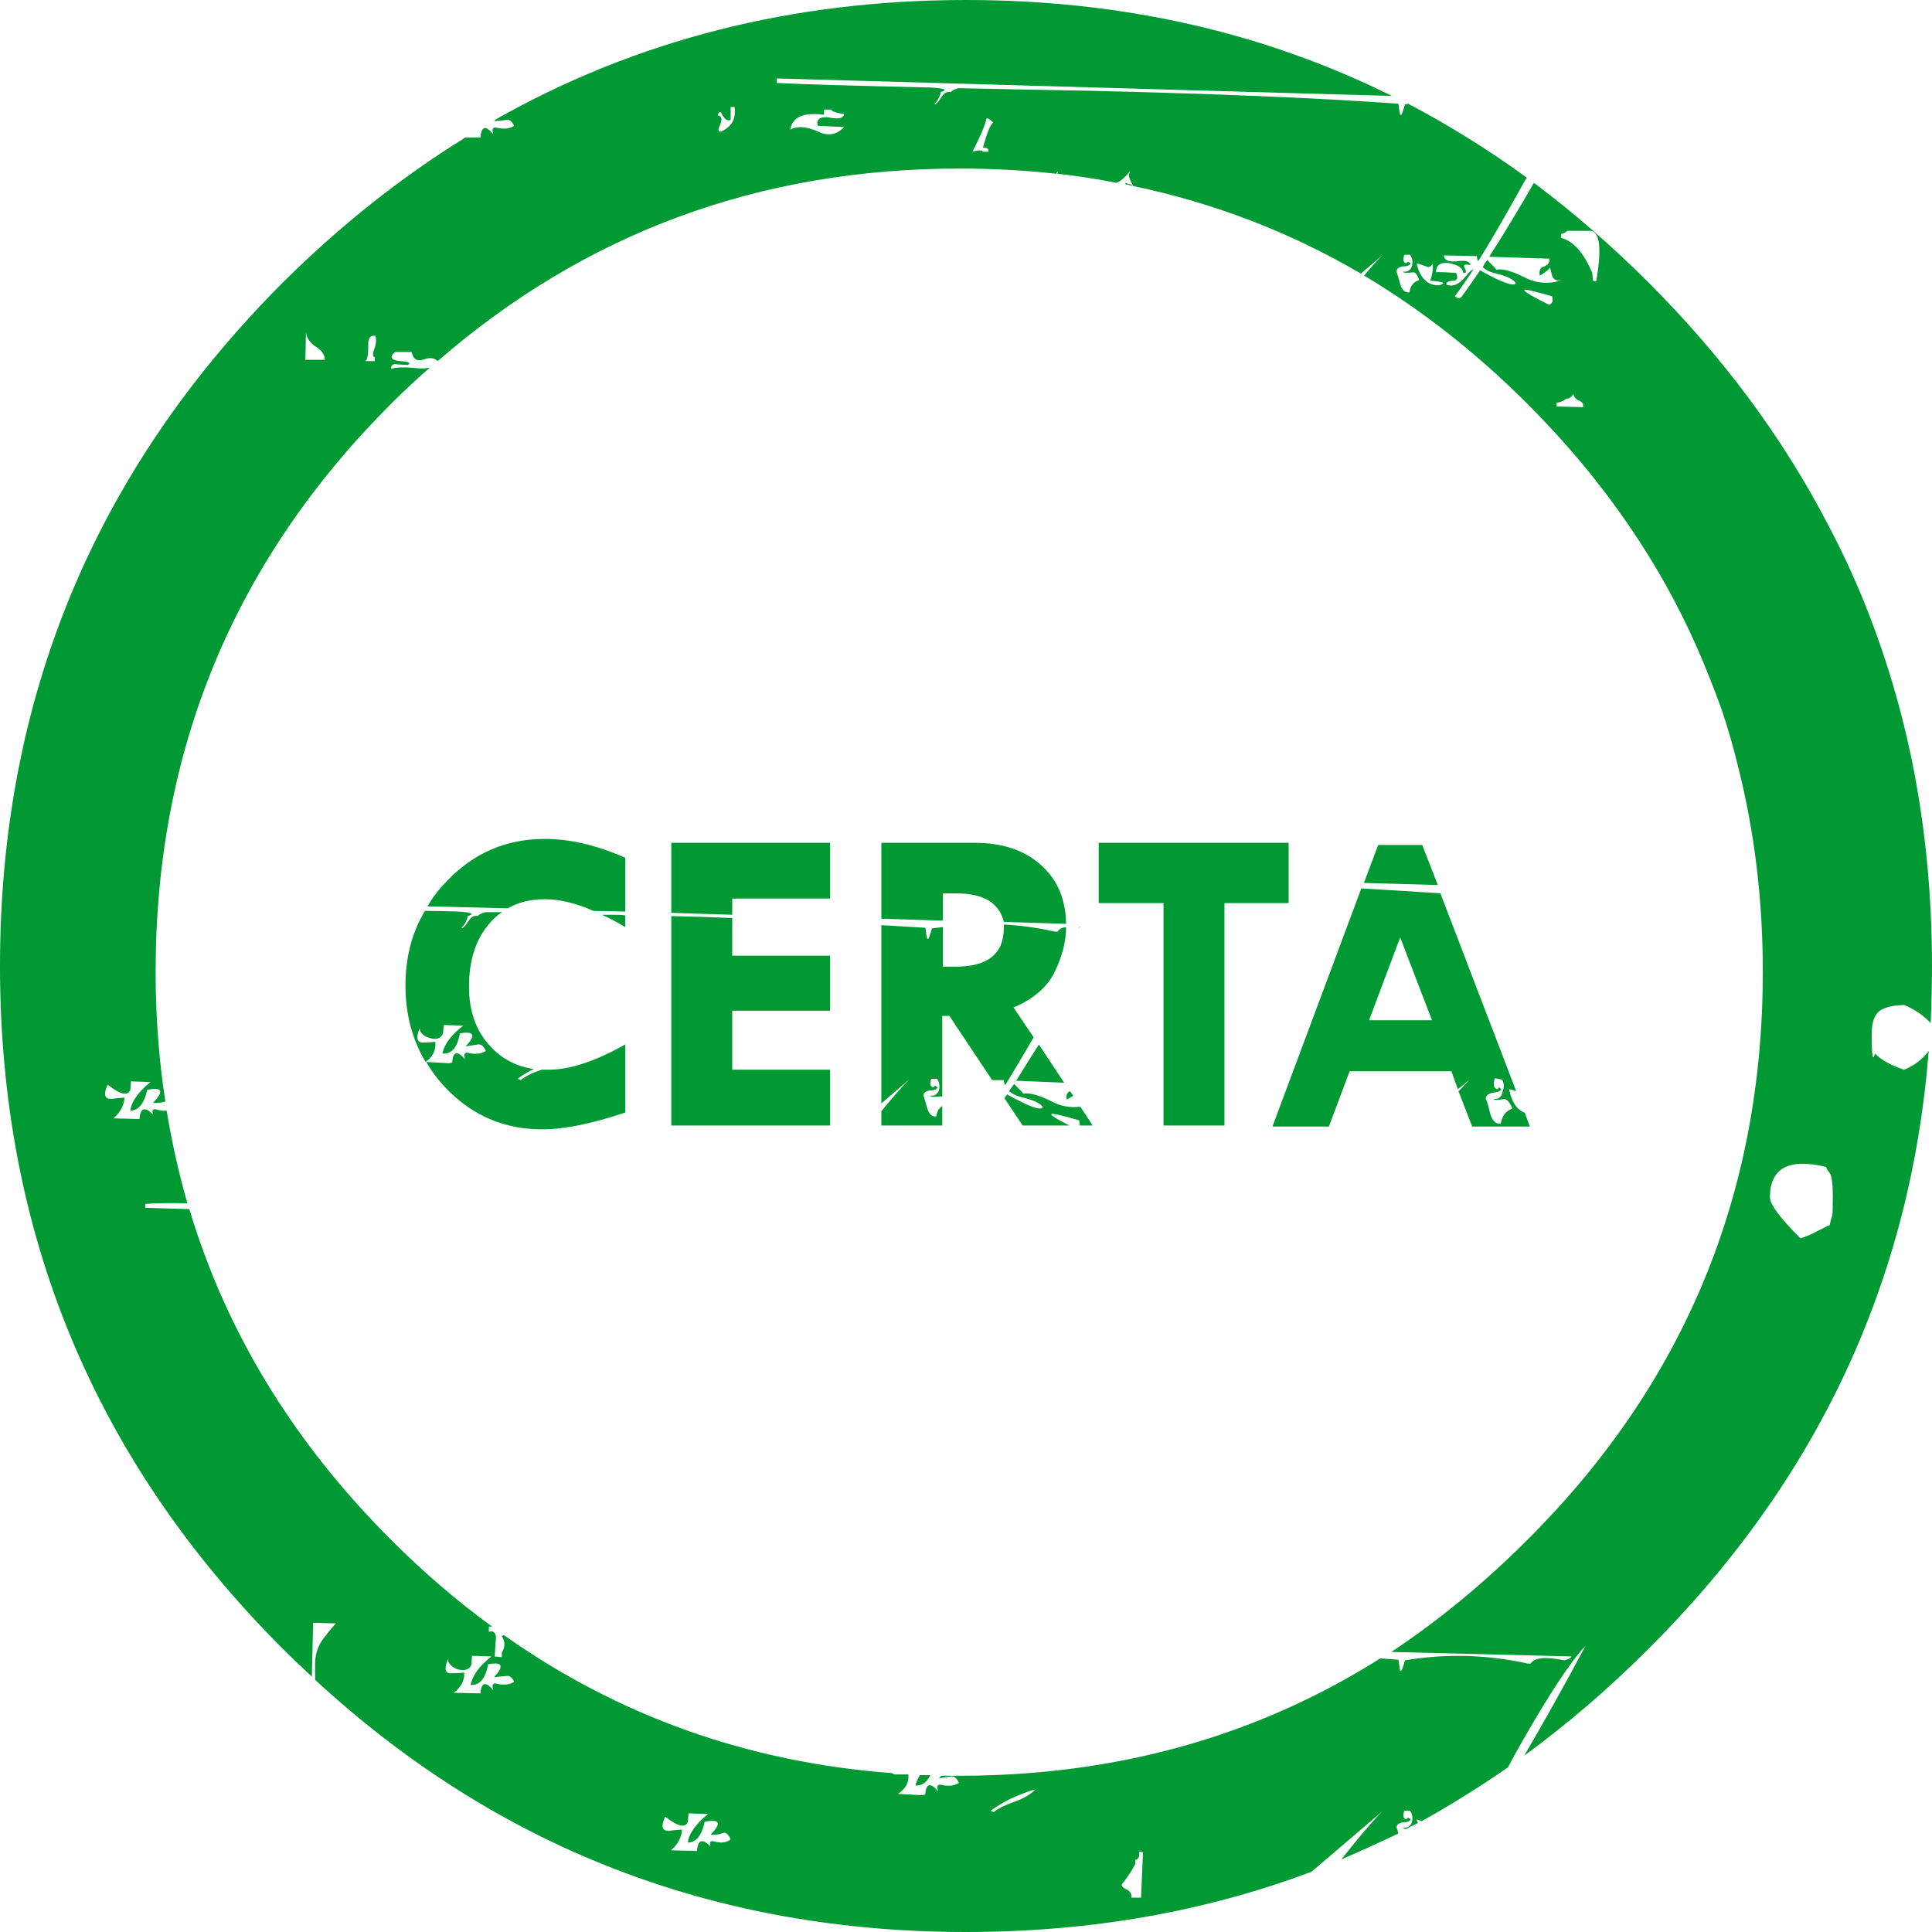 <?xml version="1.0" encoding="utf-8"?>
<!-- Generator: Adobe Illustrator 16.0.0, SVG Export Plug-In . SVG Version: 6.00 Build 0)  -->
<!DOCTYPE svg PUBLIC "-//W3C//DTD SVG 1.1//EN" "http://www.w3.org/Graphics/SVG/1.1/DTD/svg11.dtd">
<svg version="1.1" id="Camada_1" xmlns="http://www.w3.org/2000/svg" xmlns:xlink="http://www.w3.org/1999/xlink" x="0px" y="0px"
	 width="149px" height="149px" viewBox="0 0 149 149" enable-background="new 0 0 149 149" xml:space="preserve">
<g transform="matrix( 1, 0, 0, 1, -239.1,-2.1) ">
	<g>
		<g id="Layer0_0_FILL">
			<path fill="#009933" d="M380.1,42.6c-3.482-6.715-8.099-12.948-13.85-18.7c-2.834-2.833-5.783-5.4-8.851-7.7
				c-1.267,2.2-2.417,4.1-3.45,5.7l4.65,0.15c0.033,0.267-0.1,0.466-0.4,0.6c-0.3,0.066-0.416,0.3-0.35,0.7
				c0.233-0.1,0.5-0.3,0.8-0.6l0.15,0.6c0.1,0.333,0.366,0.45,0.8,0.35c-1.033,0.333-2,0.267-2.9-0.2c-1-0.5-1.732-0.7-2.199-0.6
				c0-0.034-0.234-0.284-0.7-0.75c-0.134,0.167-0.25,0.35-0.351,0.55c0.2,0.2,0.484,0.35,0.851,0.45c0.999,0.233,1.566,0.5,1.7,0.8
				c-0.167,0.267-1.084-0.067-2.75-1c-0.5,0.733-0.967,1.4-1.4,2c-0.133,0.2-0.316,0.2-0.55,0c0.399-0.533,0.884-1.233,1.45-2.1
				c-0.167,0.067-0.367,0.25-0.601,0.55c-0.5,0.633-1,0.85-1.5,0.65c-0.033-0.167,0.134-0.267,0.5-0.3c0.333,0,0.417-0.2,0.25-0.6
				c-0.966-0.067-1.483-0.083-1.55-0.05c0-0.567,0.35-0.8,1.05-0.7c0.667,0.133,1.017,0.383,1.05,0.75
				c0.234,0.033,0.268-0.1,0.101-0.4c-0.134-0.233,0.017-0.3,0.45-0.2c-0.033-0.3-0.384-0.4-1.051-0.3
				c-0.633,0.067-0.967-0.083-1-0.45L353,21.85c0,0.133,0.033,0.267,0.1,0.4c0.934-1.5,2.066-3.45,3.4-5.85
				c0.1-0.2,0.217-0.4,0.35-0.6c-2.934-2.133-5.983-4.034-9.15-5.7c-0.1,0.033-0.184,0.05-0.25,0.05
				c-0.166,0.633-0.283,0.9-0.35,0.8c-0.033,0-0.084-0.283-0.15-0.85c-5.934-0.433-13.866-0.767-23.8-1
				c-3.8-0.067-7.183-0.133-10.15-0.2c-0.333,0.1-0.517,0.2-0.55,0.3c-0.3-0.067-0.55,0.066-0.75,0.4
				c-0.233,0.367-0.417,0.55-0.55,0.55c0.3-0.333,0.467-0.65,0.5-0.95c0.567-0.167,0.317-0.283-0.75-0.35
				C305,8.717,301.033,8.6,299,8.5V8.15l47.45,1.35c-9.934-4.933-20.883-7.4-32.85-7.4c-13.333,0-25.417,3.067-36.25,9.2
				c-0.033,0.033-0.083,0.083-0.15,0.15c0.033,0,0.367-0.033,1-0.1c0.2-0.033,0.383,0.117,0.55,0.45
				c-0.333,0.233-0.783,0.283-1.35,0.15c-0.3-0.067-0.383,0.1-0.25,0.5c-0.6-0.7-0.933-0.617-1,0.25H275
				c-4.967,3.066-9.667,6.8-14.1,11.2c-14.533,14.566-21.8,32.133-21.8,52.7c0,20.566,7.267,38.117,21.8,52.65
				c0.733,0.732,1.483,1.449,2.25,2.15l0.1-4.15l1.75,0.05c-0.467,0.533-0.816,0.966-1.05,1.3c-0.367,0.533-0.55,1.15-0.55,1.85
				v1.201c14.067,12.966,30.8,19.449,50.2,19.449c9.533,0,18.416-1.55,26.65-4.65l5.449-4.649c-0.732,0.733-1.783,1.966-3.149,3.7
				c1.466-0.634,2.933-1.301,4.399-2c-0.066-0.268-0.116-0.417-0.149-0.45c-0.001-0.2,0.149-0.333,0.45-0.399
				c0.366,0,0.583-0.084,0.649-0.25c-0.2-0.135-0.3-0.135-0.3,0c-0.267,0-0.334-0.217-0.2-0.65h0.45
				c0.166,0.232,0.217,0.516,0.15,0.85c-0.101,0.334-0.334,0.483-0.7,0.45c0.033,0.066,0.116,0.101,0.25,0.101
				c0.3-0.168,0.6-0.317,0.899-0.451c-0.033-0.1-0.066-0.199-0.1-0.299c0.066,0.033,0.2,0.082,0.4,0.149
				c2.266-1.267,4.482-2.649,6.649-4.149c0.333-0.635,0.7-1.301,1.101-2c2.133-3.734,3.766-6.201,4.899-7.4
				c-1.733,3.232-3.316,6.066-4.75,8.5c3.333-2.434,6.534-5.184,9.601-8.25c13-12.967,20.199-28.334,21.6-46.1
				c-0.467,0.633-1.1,1.115-1.9,1.449c-1-0.334-1.75-0.75-2.25-1.25c-0.166,0.666-0.25,0.166-0.25-1.5
				c0-1.066,0.301-1.717,0.9-1.949c0.334-0.168,0.867-0.268,1.6-0.301c0.801,0.334,1.484,0.801,2.051,1.4
				c0.066-1.467,0.1-2.934,0.1-4.4c0-5.321-0.483-10.438-1.45-15.35c-0.894-4.505-2.194-8.838-3.899-13
				C381.959,46.33,381.076,44.447,380.1,42.6 M345.7,21.8c-0.399,0.4-0.866,0.917-1.399,1.55c4.466,2.667,8.667,5.967,12.6,9.9
				c2.97,2.969,5.569,6.086,7.8,9.35c2.088,3.039,3.854,6.206,5.301,9.5c0.666,1.533,1.283,3.083,1.85,4.65
				c0.498,1.477,0.931,2.977,1.3,4.5c1.267,5.012,1.899,10.279,1.9,15.8c-0.001,17.134-6.05,31.733-18.15,43.8
				c-3.333,3.334-6.833,6.217-10.5,8.65l13.9,0.35c-0.034,0.1-0.217,0.2-0.55,0.301c-1.467-0.301-2.334-0.217-2.601,0.25h-0.2
				c-3.199-0.701-6.366-0.784-9.5-0.25c-0.166,0.633-0.283,0.899-0.35,0.799c-0.033,0-0.084-0.283-0.15-0.85
				c-0.467-0.033-0.934-0.066-1.399-0.1c-9.567,6.033-20.384,9.05-32.45,9.05c-0.467,0-0.933,0-1.4,0
				c-0.067,0.066-0.133,0.134-0.2,0.2c0.033,0,0.35-0.051,0.95-0.15c0.233-0.033,0.433,0.133,0.6,0.5
				c-0.367,0.233-0.817,0.283-1.35,0.15c-0.3-0.066-0.383,0.1-0.25,0.5c-0.6-0.7-0.934-0.617-1,0.25l-0.25,0.05l-1.85-0.101
				c0.6-0.399,0.867-0.899,0.8-1.5c-0.1,0-0.183,0-0.25,0c-0.267,0-0.517,0-0.75,0c-0.1,0-0.183-0.033-0.25-0.1
				c-11.1-0.834-21.083-4.383-29.95-10.65c-0.067,0.033-0.117,0.066-0.15,0.101c0.267,0.399,0.267,0.816,0,1.25v0.351l-0.55-0.051
				l0.1-1.55c-0.067-0.333-0.25-0.45-0.55-0.351v-0.399h0.25c-2.7-1.967-5.3-4.2-7.8-6.7c-7.533-7.533-12.717-16.033-15.55-25.5
				l-3.4-0.1V94.95c0.767-0.066,1.85-0.083,3.25-0.049c-0.667-2.334-1.2-4.717-1.6-7.15c-0.233,0.033-0.517,0-0.85-0.1
				c-0.233-0.034-0.3,0.1-0.2,0.399c-0.633-0.634-0.983-0.517-1.05,0.351l-2-0.051c0.533-0.467,0.817-1,0.85-1.6
				c-0.467,0.033-0.817,0.066-1.05,0.1c-0.5,0-0.583-0.367-0.25-1.1c0.967,0.766,1.55,0.9,1.75,0.4l0.05-0.65l1.5,0.05
				c-0.967,0.8-1.483,1.533-1.55,2.2c0.633,0,1.067-0.533,1.3-1.6c1.167-0.234,1.316,0.1,0.45,1c0.3,0.033,0.617,0,0.95-0.101
				c-0.5-3.233-0.75-6.567-0.75-10c0-17.1,6.05-31.7,18.15-43.8c0.967-0.967,1.967-1.9,3-2.8c-0.267,0.066-0.583,0.083-0.95,0.05
				c-1-0.1-1.684-0.083-2.05,0.05c0-0.3,0.167-0.417,0.5-0.35c0.5,0.033,0.767,0.05,0.8,0.05c0.267-0.167,0.066-0.267-0.6-0.3
				c-0.7-0.067-0.833-0.3-0.4-0.7h1.3c0.1,0.533,0.383,0.733,0.85,0.6c0.5-0.2,0.883-0.167,1.15,0.1
				c11.4-9.9,24.817-14.85,40.25-14.85c2.533,0,5.017,0.133,7.45,0.4c0.033-0.066,0.083-0.133,0.149-0.2l-0.05,0.2
				c1.534,0.167,3.05,0.4,4.55,0.7c0.301-0.1,0.65-0.4,1.051-0.9l-0.101,0.3c0.034,0.233,0.15,0.517,0.351,0.85
				c6.232,1.3,12.083,3.55,17.55,6.75L345.7,21.8 M348.35,22.4c0.133,0.033,0.383,0.116,0.75,0.25c0.166,0.1,0.334,0.033,0.5-0.2
				c0.033,0.4-0.033,0.833-0.2,1.3c1.034,0.067,1.267,0.184,0.7,0.35C349.2,24.133,348.617,23.567,348.35,22.4 M347.9,22.4
				c-0.2-0.134-0.3-0.134-0.3,0c-0.267,0-0.334-0.217-0.2-0.65h0.45c0.166,0.233,0.217,0.517,0.15,0.85
				c-0.101,0.333-0.334,0.483-0.7,0.45c0.033,0.1,0.3,0.117,0.8,0.05c0.166,0,0.316,0.2,0.45,0.6c-0.434,0.133-0.684,0.45-0.75,0.95
				c-0.333,0.033-0.567-0.167-0.7-0.6c-0.166-0.6-0.267-0.934-0.3-1c-0.001-0.2,0.149-0.333,0.45-0.4
				C347.617,22.65,347.833,22.567,347.9,22.4 M359.5,20.45v-0.3c0.3-0.1,0.449-0.184,0.449-0.25h1.851
				c0.7,0.133,0.833,1.433,0.399,3.9l-0.25-0.05l-0.05-0.6C361.233,21.583,360.434,20.684,359.5,20.45 M358.8,24.95
				c0.1,0.367,0.017,0.583-0.25,0.65c-1.601-0.8-2.184-1.183-1.75-1.15C356.967,24.45,357.633,24.617,358.8,24.95 M359.15,33.45
				v-0.3c0.233,0,0.483-0.1,0.75-0.3c0.2,0,0.384-0.117,0.55-0.35c0.033,0.233,0.184,0.4,0.45,0.5c0.233,0.1,0.333,0.267,0.3,0.5
				L359.15,33.45 M380.2,92.55c0.167,0.233,0.25,0.833,0.25,1.8s-0.016,1.467-0.05,1.5c-0.066,0.2-0.134,0.45-0.2,0.75
				c-0.066,0-0.35,0.133-0.85,0.4c-0.566,0.3-1.033,0.5-1.4,0.6c-1.566-1.566-2.35-2.617-2.35-3.15c0-2.266,1.45-3.049,4.35-2.35
				C379.95,92.2,380.034,92.35,380.2,92.55 M326.95,144.901l0.301,0.049l-0.15,3.5h-0.75c0.033-0.266-0.066-0.467-0.3-0.6
				c-0.267-0.1-0.417-0.233-0.45-0.4c0.5-0.633,0.85-1.166,1.05-1.6v-0.3C326.916,145.483,327.016,145.266,326.95,144.901
				 M315.2,11.2c0.167,0.066,0.334,0.183,0.5,0.35c-0.199,0.1-0.467,0.75-0.8,1.95c0.3-0.033,0.45,0.067,0.45,0.3h-0.45
				c-0.033-0.133-0.3-0.133-0.8,0C314.7,12.633,315.067,11.767,315.2,11.2 M295.45,10.35h0.3c0.133,0.9-0.217,1.533-1.05,1.9
				c-0.233,0.033-0.25-0.15-0.05-0.55c0.167-0.434,0.1-0.667-0.2-0.7c0.1-0.333,0.217-0.35,0.35-0.05c0.2,0.367,0.417,0.5,0.65,0.4
				V10.35 M303,11.15c-0.667-0.067-0.95,0.15-0.85,0.65l2.05,0.1c-0.567,0.6-1.233,0.716-2,0.35c-0.9-0.4-1.617-0.45-2.15-0.15
				c0.133-0.967,1-1.35,2.6-1.15v-0.4h0.55c0.033,0.133,0.367,0.25,1,0.35C304.133,11.233,303.733,11.317,303,11.15 M262.65,29.85
				l0.05-2.2c0,0.433,0.233,0.816,0.7,1.15c0.5,0.3,0.75,0.65,0.75,1.05H262.65 M267.5,28.8c-0.033-0.6,0.15-0.867,0.55-0.8
				c0.1,0.3,0.05,0.7-0.15,1.2c-0.066,0.267-0.033,0.417,0.1,0.45v0.3h-0.75C267.417,29.917,267.5,29.533,267.5,28.8 M291.7,143.2
				c-0.467,0.033-0.817,0.066-1.05,0.101c-0.5,0-0.583-0.366-0.25-1.101c0.967,0.768,1.55,0.9,1.75,0.4l0.05-0.65l1.5,0.051
				c-0.967,0.8-1.483,1.533-1.55,2.199c0.633,0,1.067-0.533,1.3-1.6c1.167-0.233,1.316,0.1,0.45,1c0.333,0.033,0.667-0.017,1-0.15
				c0.2-0.033,0.383,0.134,0.55,0.5c-0.3,0.268-0.75,0.316-1.35,0.15c-0.233-0.033-0.3,0.1-0.2,0.4
				c-0.633-0.634-0.983-0.518-1.05,0.35l-2-0.05C291.383,144.333,291.667,143.8,291.7,143.2 M315.75,141.85l-0.25-0.1
				c0.934-0.7,2.083-1.25,3.449-1.65c-0.333,0.367-0.866,0.684-1.6,0.95C316.583,141.317,316.05,141.583,315.75,141.85 M275.5,129.8
				l1.5,0.05c-0.933,0.733-1.467,1.467-1.6,2.2c0.7,0.033,1.15-0.5,1.35-1.601c1.1-0.199,1.25,0.134,0.45,1
				c0.033,0,0.367-0.033,1-0.1c0.2-0.033,0.383,0.117,0.55,0.45c-0.333,0.233-0.783,0.283-1.35,0.149
				c-0.3-0.066-0.383,0.101-0.25,0.5c-0.6-0.699-0.933-0.616-1,0.25l-2.05-0.049c0.567-0.434,0.833-0.951,0.8-1.551
				c-0.4,0.033-0.75,0.051-1.05,0.051c-0.433,0-0.5-0.367-0.2-1.101c0,0.333,0.25,0.601,0.75,0.8c0.534,0.133,0.883,0.017,1.05-0.35
				L275.5,129.8 M310.85,139c-0.267,0-0.533,0-0.8,0c-0.167,0.266-0.284,0.533-0.35,0.8C310.2,139.833,310.583,139.567,310.85,139
				 M319.219,82.651c-0.633,1-1.217,1.933-1.75,2.799l3.7,0.15L319.219,82.651 M317.319,85.7c-0.133,0.167-0.267,0.351-0.4,0.551
				c0.233,0.199,0.534,0.35,0.901,0.449c1,0.234,1.566,0.5,1.699,0.801c-0.166,0.266-1.083-0.066-2.75-1
				c-0.066,0.1-0.134,0.199-0.2,0.3l1.4,2.101h3.601c-1.233-0.635-1.65-0.934-1.25-0.9c0.166,0,0.833,0.166,2,0.5
				c0.033,0.166,0.05,0.3,0.05,0.4h1l-0.95-1.451c-0.767,0.101-1.5-0.033-2.2-0.399c-1-0.5-1.733-0.7-2.2-0.601
				C318.019,86.416,317.786,86.166,317.319,85.7 M321.87,86.6l-0.25-0.35c-0.233,0.1-0.316,0.316-0.25,0.65
				C321.502,86.833,321.669,86.733,321.87,86.6 M295.57,72.9c-1.5-0.067-3.067-0.117-4.7-0.15v16.151h12.25V84.6h-7.55v-4.55h7.55
				V75.8h-7.55V72.9 M290.87,72.5l4.7,0.15V71.4h7.55v-4.3h-12.25V72.5 M322.27,73.65c0.091-0.031,0.174-0.047,0.25-0.05
				c-0.047,0-0.113,0-0.2,0C322.286,73.6,322.27,73.617,322.27,73.65 M311.82,73.1V71h1.05c1.167,0,2.066,0.233,2.699,0.7
				c0.5,0.4,0.816,0.9,0.95,1.5l4.801,0.15c-0.034-1.9-0.667-3.4-1.9-4.5c-1.267-1.167-2.983-1.75-5.149-1.75h-7.2v5.85L311.82,73.1
				 M311.82,73.6c-0.3,0.033-0.583,0.067-0.85,0.1c-0.167,0.633-0.283,0.9-0.35,0.8c-0.033,0-0.083-0.283-0.15-0.85
				c-1.067-0.067-2.2-0.134-3.4-0.2V87.2l2.15-1.85c-0.533,0.533-1.25,1.35-2.15,2.45v1.101h4.7v-1.5
				c-0.267,0.166-0.417,0.433-0.45,0.799c-0.333,0.033-0.567-0.166-0.7-0.6c-0.167-0.6-0.267-0.934-0.3-1
				c0-0.199,0.15-0.334,0.45-0.4c0.367,0,0.583-0.083,0.65-0.25c-0.2-0.133-0.3-0.133-0.3,0c-0.267,0-0.333-0.217-0.2-0.649h0.45
				c0.167,0.233,0.217,0.517,0.15,0.851c-0.1,0.332-0.333,0.482-0.7,0.449c0.033,0.1,0.3,0.117,0.8,0.051
				c0.067,0,0.117,0.016,0.15,0.049v-6.25h0.55l3.298,4.951h0.9c0,0.133,0.033,0.266,0.1,0.399c0.634-1.034,1.367-2.267,2.201-3.7
				l-1.551-2.3c1.567-0.667,2.634-1.601,3.2-2.8s0.851-2.333,0.851-3.4c-0.333,0.033-0.55,0.15-0.65,0.35h-0.2
				c-1.333-0.3-2.649-0.483-3.95-0.55c0,0.066,0,0.15,0,0.25c0,2-1.233,3-3.699,3h-1V73.6 M287.32,72.7
				c-0.2-0.033-0.417-0.05-0.65-0.05c-0.4,0-0.783,0-1.15,0c0.6,0.267,1.2,0.583,1.8,0.95V72.7 M273.52,70.1
				c-0.566,0.567-1.05,1.2-1.45,1.9l6.2,0.15c0.8-0.467,1.75-0.7,2.85-0.7c1.133,0,2.383,0.3,3.75,0.9l2.45,0.05v-4.15
				c-2.2-0.967-4.267-1.45-6.2-1.45C278.12,66.8,275.587,67.9,273.52,70.1 M274.42,72.4c-0.9-0.034-1.75-0.05-2.55-0.05
				c-1,1.667-1.5,3.583-1.5,5.75c0,2.2,0.517,4.166,1.55,5.9c0.567-0.4,0.817-0.917,0.75-1.551c-0.367,0.033-0.7,0.051-1,0.051
				c-0.433-0.033-0.5-0.4-0.2-1.1c0,0.332,0.25,0.582,0.75,0.75c0.533,0.166,0.883,0.049,1.05-0.351l0.05-0.649l1.5,0.049
				c-0.934,0.734-1.467,1.451-1.6,2.15c0.7,0.066,1.15-0.449,1.35-1.55c1.1-0.2,1.25,0.134,0.45,1c0.033,0,0.35-0.05,0.95-0.149
				c0.233-0.034,0.433,0.133,0.6,0.5c-0.367,0.232-0.817,0.283-1.35,0.149c-0.3-0.067-0.383,0.101-0.25,0.5
				c-0.6-0.7-0.934-0.616-1,0.25l-0.25,0.05l-1.75-0.1c0.4,0.699,0.9,1.366,1.5,2c2.033,2.133,4.517,3.199,7.45,3.199
				c1.7,0,3.833-0.434,6.4-1.299v-5.25c-2.3,1.299-4.267,1.949-5.9,1.949c-0.167,0-0.333,0-0.5,0h-0.05
				c-0.767,0.267-1.3,0.533-1.6,0.801l-0.25-0.101c0.4-0.3,0.817-0.55,1.25-0.75c-1.333-0.2-2.433-0.767-3.3-1.7
				c-1.133-1.166-1.7-2.717-1.7-4.65c0-2.066,0.533-3.7,1.6-4.899c0.267-0.333,0.583-0.617,0.95-0.85c-0.467,0-0.9,0-1.3,0
				c-0.333,0.1-0.517,0.2-0.55,0.3c-0.3-0.066-0.55,0.067-0.75,0.4c-0.233,0.366-0.417,0.55-0.55,0.55
				c0.3-0.333,0.467-0.65,0.5-0.95C275.737,72.583,275.487,72.467,274.42,72.4 M338.483,71.75V67.1h-14.65v4.65h5v17.151h4.7V71.75
				H338.483 M326.45,16.45c-0.1-0.133-0.217-0.184-0.35-0.15c-0.066-0.1-0.15-0.1-0.25,0C326.05,16.333,326.25,16.383,326.45,16.45z
				 M350.186,70.992c-1.871-0.123-3.904-0.247-6.1-0.374l-6.851,18.361h4.351l1.6-4.258h7.85l0.5,1.384l0.9-0.744
				c-0.246,0.253-0.529,0.555-0.85,0.904l1.05,2.714h4.45l-0.4-1.064c-0.605-0.226-1.006-0.828-1.2-1.81
				c0.11,0,0.294,0.054,0.55,0.16L350.186,70.992 M347.086,74.397l2.449,6.386h-4.85L347.086,74.397 M353.686,86.851
				c0-0.248,0.184-0.408,0.55-0.479c0.366-0.035,0.583-0.123,0.65-0.266c-0.167-0.177-0.25-0.177-0.25,0
				c-0.333-0.035-0.417-0.319-0.25-0.852l0.55,0.107c0.166,0.247,0.184,0.549,0.05,0.904c-0.066,0.426-0.3,0.621-0.7,0.585
				c0.033,0.107,0.316,0.107,0.851,0c0.233,0.071,0.433,0.319,0.6,0.745c-0.5,0.177-0.8,0.567-0.899,1.171
				c-0.367,0.035-0.634-0.212-0.801-0.744C353.87,87.313,353.752,86.922,353.686,86.851 M344.286,70.194l5.7,0.159l-1.2-3.086
				h-3.399L344.286,70.194"/>
		</g>
	</g>
</g>
</svg>
